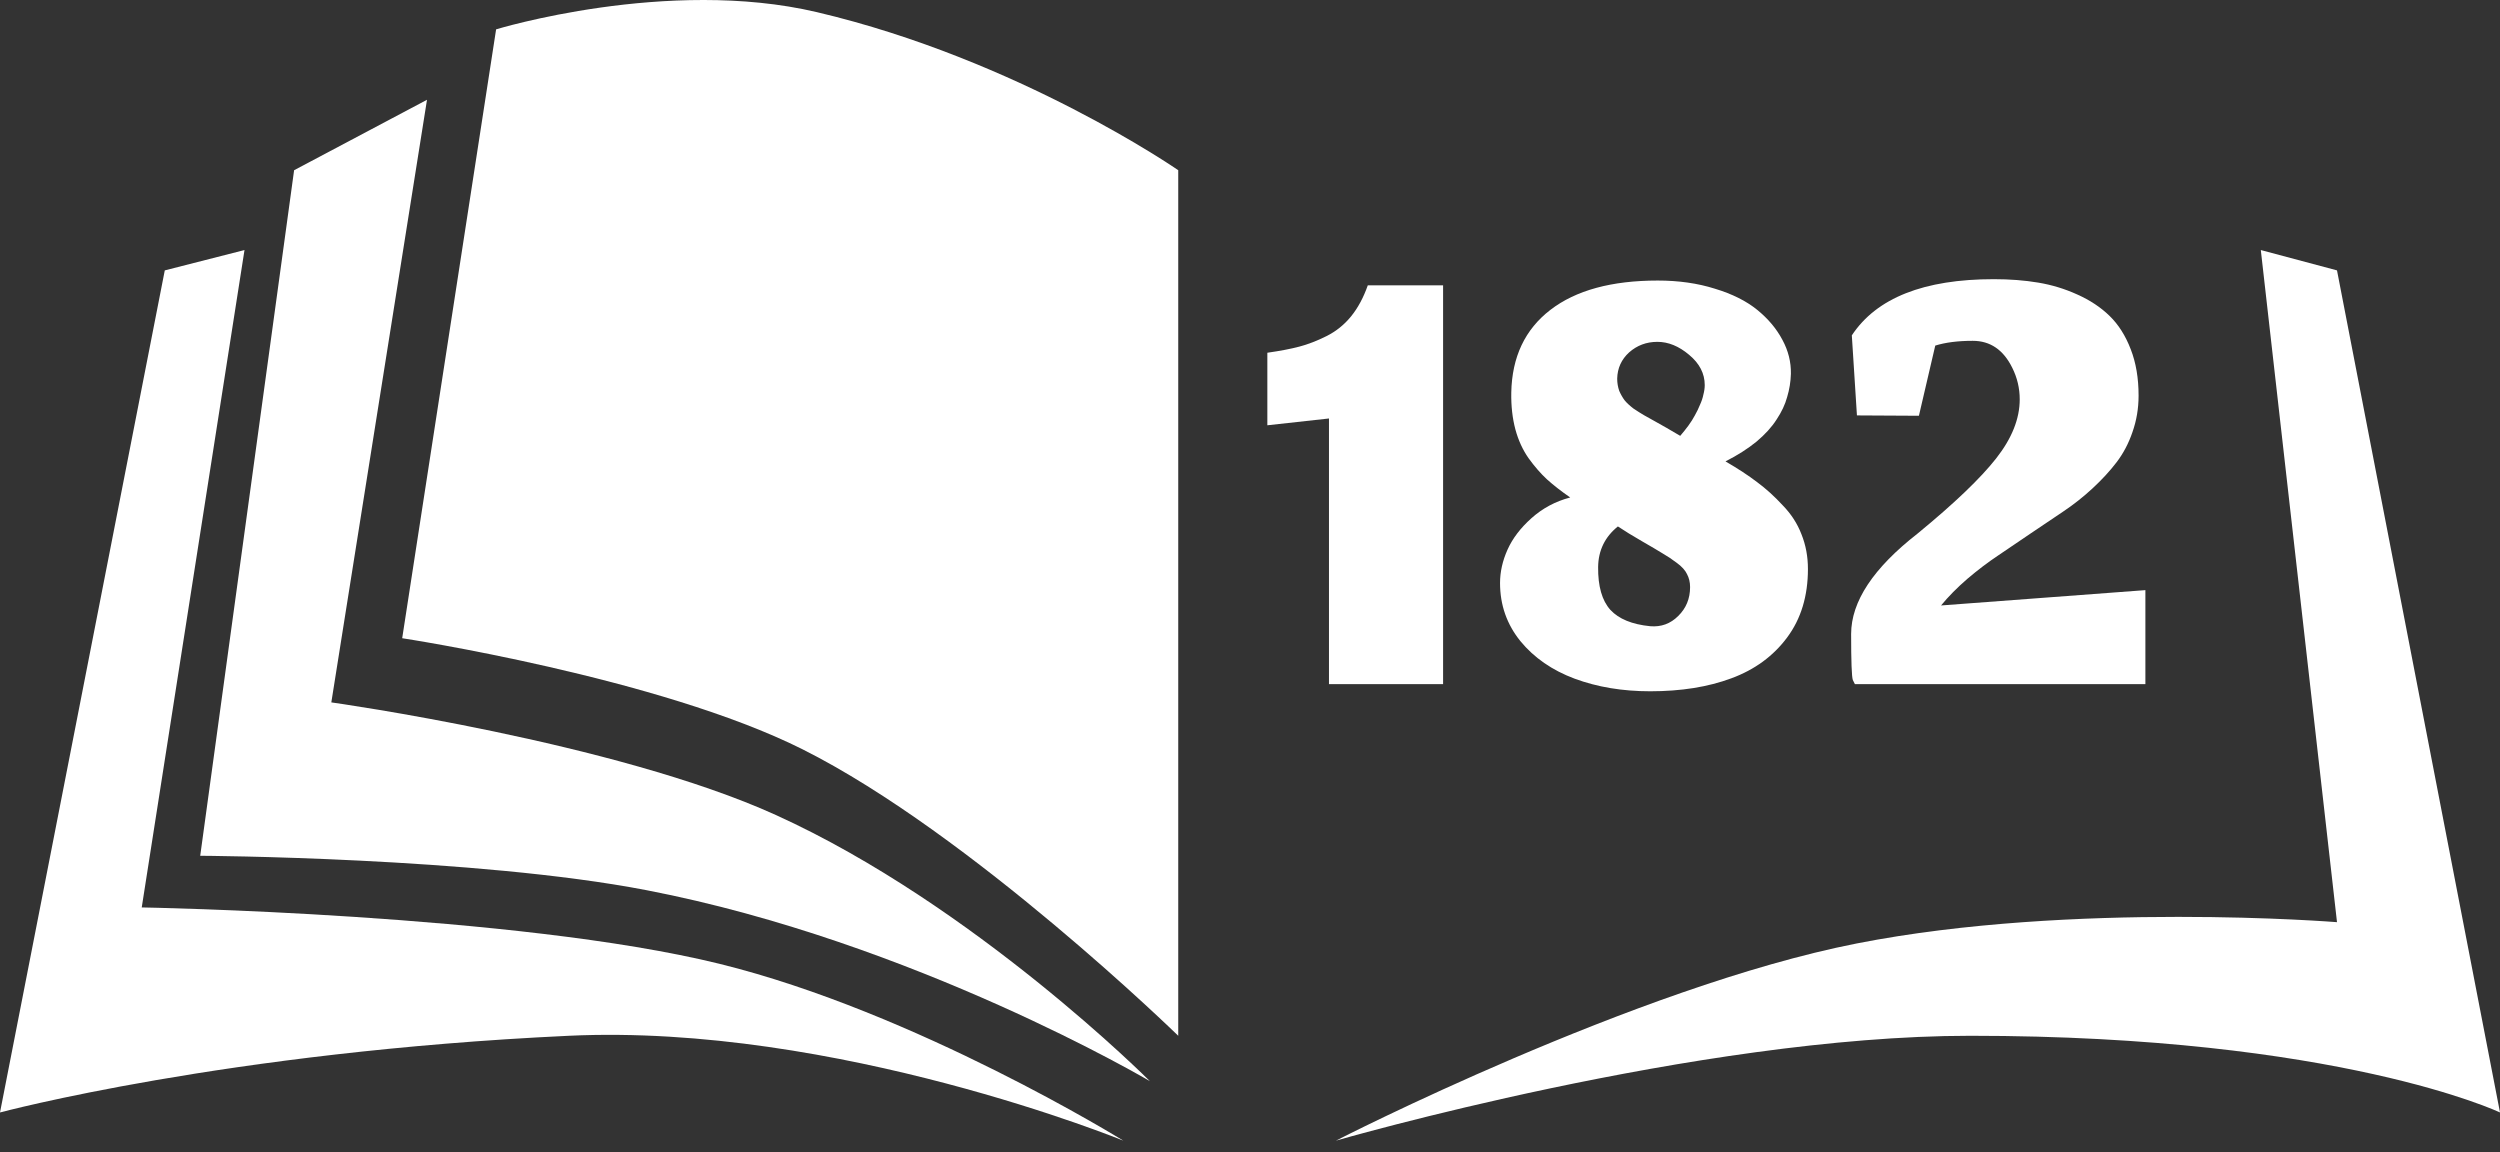 <svg width="115" height="53" viewBox="0 0 115 53" fill="white" xmlns="http://www.w3.org/2000/svg">
<rect x="0" y="0" width="115" height="53" fill="#333333" stroke="none"/>
<path d="M54.199 7.83V47.646C54.199 47.646 44.672 38.358 36.921 34.47C30.319 31.158 18.501 29.358 18.501 29.358L22.821 1.35C22.821 1.35 30.705 -1.058 37.573 0.558C46.864 2.743 54.199 7.83 54.199 7.83Z" fill="white"/>
<path d="M15.241 32.31L19.642 4.59L13.529 7.83L9.21 39.366C9.21 39.366 21.883 39.431 29.748 40.95C42.055 43.326 52.895 49.734 52.895 49.734C52.895 49.734 44.826 41.641 35.698 37.494C28.307 34.136 15.241 32.31 15.241 32.31Z" fill="white"/>
<path d="M7.58 12.438L11.247 11.502L6.52 41.742C6.52 41.742 23.766 42.038 33.09 44.334C42.137 46.561 51.673 52.47 51.673 52.47C51.673 52.47 38.469 47.07 26.162 47.646C10.407 48.383 0 51.174 0 51.174L7.58 12.438Z" fill="white"/>
<path d="M107.502 42.42L103.997 11.502L107.502 12.438L115 51.174C115 51.174 107.583 47.646 90.631 47.646C78.101 47.646 61.453 52.47 61.453 52.47C61.453 52.47 75.25 45.394 85.415 43.398C95.364 41.444 107.502 42.42 107.502 42.42Z" fill="white"/>
<path d="M61.133 31.47H66.382V13.124H62.919C62.721 13.688 62.465 14.163 62.152 14.55C61.838 14.936 61.462 15.239 61.024 15.459C60.585 15.678 60.167 15.84 59.77 15.944C59.373 16.049 58.883 16.143 58.298 16.226V19.563L61.133 19.25V31.47Z" fill="white"/>
<path d="M75.911 28.806C75.075 28.723 74.464 28.472 74.078 28.055C73.692 27.626 73.504 26.968 73.514 26.081C73.524 25.318 73.827 24.697 74.423 24.216C74.736 24.425 75.102 24.65 75.519 24.89C75.937 25.13 76.256 25.318 76.475 25.454C76.694 25.579 76.914 25.725 77.133 25.892C77.363 26.06 77.519 26.232 77.603 26.41C77.697 26.587 77.744 26.785 77.744 27.005C77.744 27.538 77.561 27.981 77.196 28.337C76.841 28.692 76.412 28.848 75.911 28.806ZM76.647 19.673C76.543 19.61 76.376 19.516 76.146 19.391C75.916 19.265 75.739 19.166 75.613 19.093C75.488 19.02 75.331 18.921 75.143 18.796C74.966 18.66 74.83 18.534 74.736 18.419C74.642 18.294 74.558 18.148 74.485 17.981C74.423 17.803 74.391 17.615 74.391 17.417C74.402 16.936 74.585 16.534 74.94 16.21C75.305 15.887 75.739 15.725 76.24 15.725C76.741 15.725 77.227 15.923 77.697 16.32C78.177 16.717 78.418 17.182 78.418 17.715C78.418 17.85 78.397 17.997 78.355 18.153C78.324 18.31 78.271 18.466 78.198 18.623C78.136 18.78 78.057 18.942 77.963 19.109C77.88 19.265 77.781 19.422 77.666 19.579C77.551 19.735 77.425 19.892 77.29 20.049C77.049 19.913 76.835 19.788 76.647 19.673ZM75.911 31.799C77.331 31.799 78.574 31.6 79.64 31.203C80.715 30.807 81.572 30.18 82.209 29.323C82.846 28.467 83.165 27.417 83.165 26.174C83.165 25.6 83.065 25.067 82.867 24.576C82.679 24.086 82.392 23.642 82.005 23.245C81.629 22.837 81.238 22.482 80.83 22.18C80.433 21.877 79.948 21.558 79.373 21.224C79.927 20.942 80.402 20.639 80.799 20.315C81.196 19.981 81.504 19.642 81.723 19.297C81.953 18.952 82.115 18.608 82.209 18.263C82.313 17.918 82.371 17.563 82.381 17.198C82.392 16.654 82.261 16.132 81.99 15.631C81.718 15.119 81.332 14.659 80.83 14.252C80.329 13.845 79.681 13.521 78.888 13.281C78.094 13.03 77.216 12.905 76.256 12.905C74.135 12.905 72.49 13.354 71.321 14.252C70.151 15.15 69.55 16.419 69.519 18.059C69.508 18.675 69.571 19.239 69.707 19.751C69.843 20.253 70.046 20.696 70.318 21.083C70.59 21.459 70.871 21.783 71.164 22.054C71.467 22.326 71.822 22.602 72.229 22.884C71.55 23.062 70.955 23.381 70.443 23.84C69.942 24.289 69.576 24.77 69.347 25.282C69.117 25.793 69.002 26.305 69.002 26.817C69.002 27.83 69.315 28.723 69.942 29.496C70.569 30.258 71.399 30.833 72.433 31.219C73.477 31.606 74.637 31.799 75.911 31.799Z" fill="white"/>
<path d="M98.688 31.47V27.146L89.288 27.851C89.623 27.444 90.025 27.036 90.495 26.629C90.975 26.221 91.45 25.861 91.92 25.548C92.401 25.224 92.902 24.885 93.424 24.529C93.957 24.174 94.453 23.84 94.913 23.527C95.383 23.213 95.832 22.858 96.26 22.462C96.688 22.065 97.054 21.668 97.357 21.271C97.67 20.863 97.915 20.399 98.093 19.877C98.281 19.344 98.375 18.785 98.375 18.2C98.375 17.396 98.255 16.686 98.015 16.07C97.775 15.443 97.451 14.931 97.043 14.534C96.636 14.137 96.14 13.808 95.555 13.547C94.981 13.286 94.38 13.103 93.753 12.999C93.127 12.894 92.448 12.842 91.717 12.842C88.5 12.842 86.322 13.704 85.184 15.427L85.419 19.109L88.27 19.125L89.022 15.897C89.492 15.751 90.067 15.678 90.745 15.678C91.55 15.678 92.155 16.09 92.563 16.916C92.793 17.375 92.907 17.861 92.907 18.372C92.907 19.26 92.547 20.164 91.826 21.083C91.106 22.002 89.899 23.156 88.207 24.545C86.171 26.133 85.152 27.673 85.152 29.167C85.152 30.431 85.178 31.136 85.231 31.282L85.325 31.47H98.688Z" fill="white"/>
</svg>
